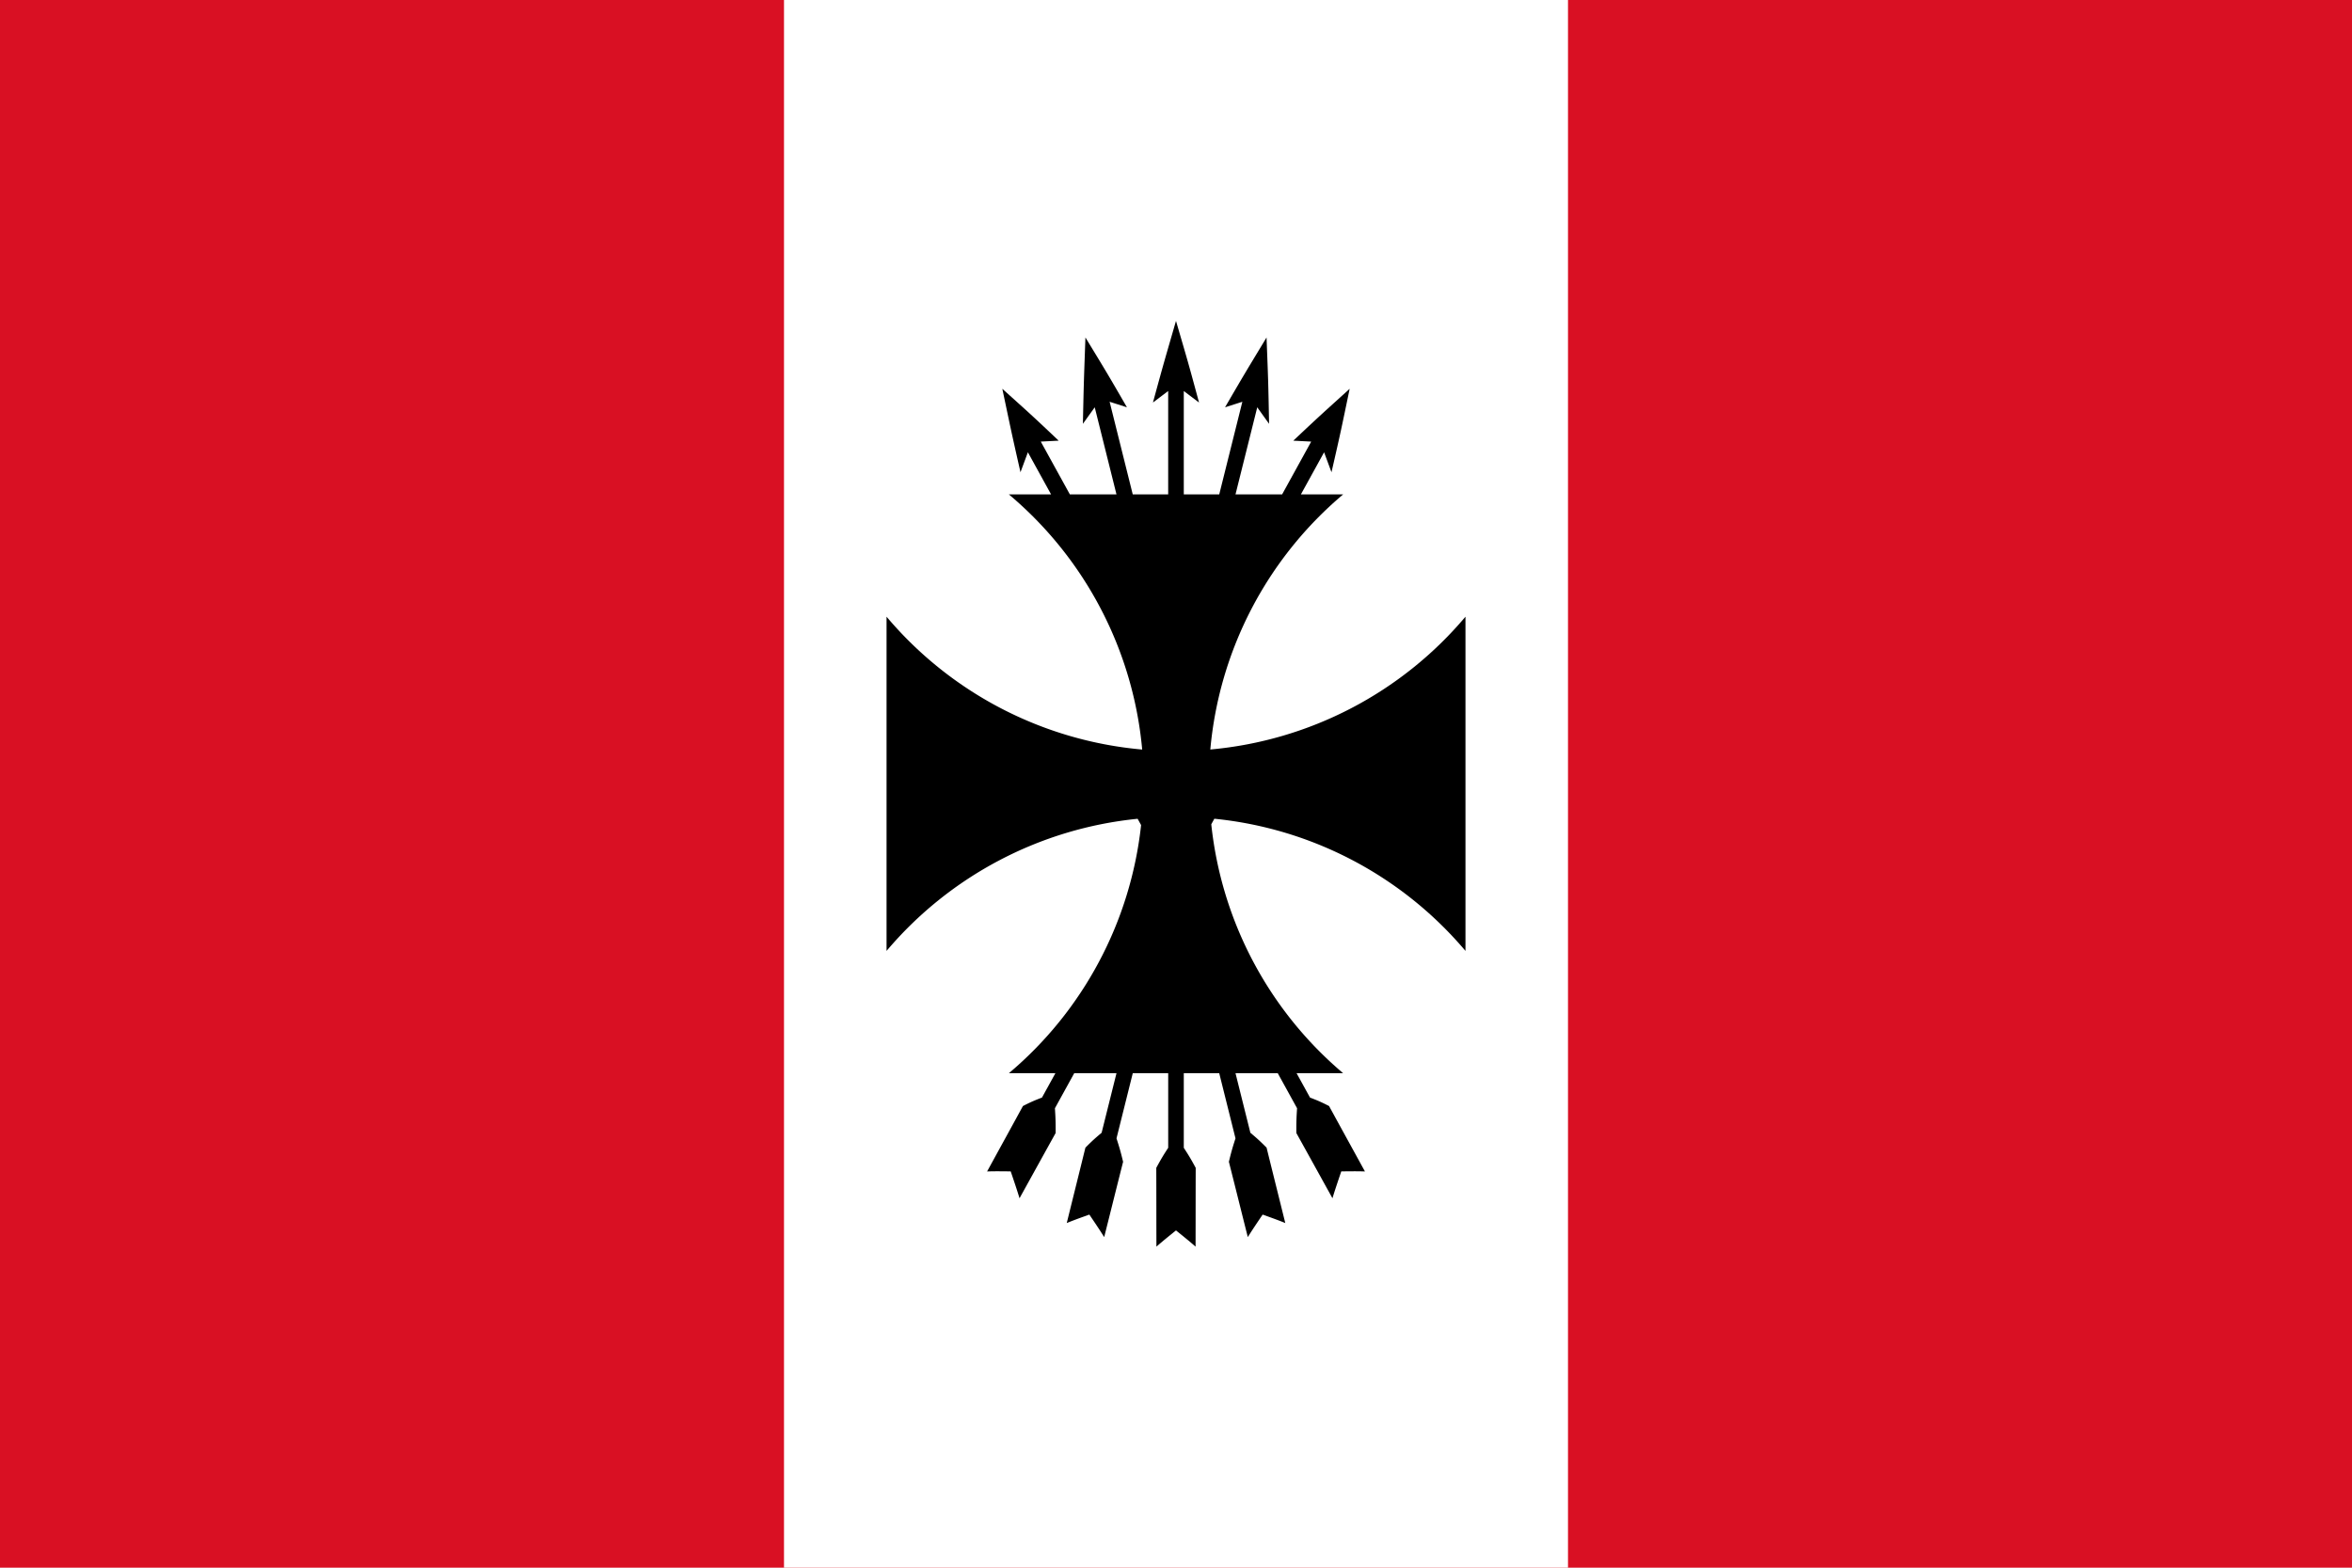 <?xml version="1.0" encoding="UTF-8" standalone="no"?>
<svg
   height="600"
   width="900"
   version="1.1"
   id="svg2624"
   sodipodi:docname="Flag of the Falange Perú.svg"
   inkscape:version="1.1 (c68e22c387, 2021-05-23)"
   xmlns:inkscape="http://www.inkscape.org/namespaces/inkscape"
   xmlns:sodipodi="http://sodipodi.sourceforge.net/DTD/sodipodi-0.dtd"
   xmlns="http://www.w3.org/2000/svg"
   xmlns:svg="http://www.w3.org/2000/svg">
  <defs
     id="defs2628" />
  <sodipodi:namedview
     id="namedview2626"
     pagecolor="#ffffff"
     bordercolor="#666666"
     borderopacity="1.0"
     inkscape:pageshadow="2"
     inkscape:pageopacity="0.0"
     inkscape:pagecheckerboard="0"
     showgrid="false"
     inkscape:zoom="0.25"
     inkscape:cx="262"
     inkscape:cy="490"
     inkscape:window-width="1280"
     inkscape:window-height="697"
     inkscape:window-x="-8"
     inkscape:window-y="-8"
     inkscape:window-maximized="1"
     inkscape:current-layer="svg2624" />
  <path
     d="m0 0h900v600h-900z"
     fill="#d91023"
     id="path2569" />
  <path
     d="m300 0h300v600h-300z"
     fill="#fff"
     id="path2571" />
  <path
     id="rect3099-8"
     style="fill:#000000;fill-opacity:1;stroke:none;stroke-width:0.649"
     d="m 449.993,122.831 c -4.43,15.339 -4.475,15.293 -8.815,31.229 l 5.831,-4.402 v 39.565 h -13.561 l -8.849,-35.454 6.628,2.118 c -7.872,-13.634 -8.142,-13.99 -15.884,-26.723 -0.575,16.256 -0.62,16.242 -0.966,33.036 l 4.527,-6.312 8.321,33.335 h -17.836 l -11.132,-20.212 6.849,-0.353 c -10.783,-10.219 -11.119,-10.446 -21.563,-19.85 3.33,15.751 3.272,15.751 6.95,31.935 l 2.831,-7.641 8.876,16.122 h -16.152 a 144.589,144.589 0 0 1 51.014,97.647 144.589,144.589 0 0 1 -97.819,-50.841 v 127.911 a 144.589,144.589 0 0 1 96.073,-50.571 l 1.326,2.408 a 144.589,144.589 0 0 1 -50.593,94.968 h 17.804 l -5.136,9.323 c -2.597,1.005 -4.082,1.598 -7.289,3.239 -4.935,9.04 -8.354,15.25 -13.714,25.041 2.747,-0.106 6.124,-0.061 9.035,-0.021 1.121,3.291 2.425,7.118 3.373,10.278 5.404,-9.755 8.821,-15.967 13.816,-24.958 0.041,-4.258 -0.059,-6.164 -0.271,-9.489 l 7.387,-13.413 h 16.172 l -5.692,22.798 c -2.243,1.891 -3.529,2.991 -6.204,5.71 -2.561,10.412 -4.348,17.558 -7.136,28.842 2.602,-1.085 5.852,-2.235 8.646,-3.239 1.858,2.746 4.017,5.935 5.679,8.617 2.84,-11.264 4.608,-18.434 7.238,-28.821 -0.977,-4.087 -1.529,-5.866 -2.526,-8.97 l 6.225,-24.937 h 13.558 v 28.55 c -1.694,2.612 -2.65,4.124 -4.56,7.683 0.036,10.875 0.024,18.361 0.051,30.149 2.229,-1.97 5.061,-4.248 7.493,-6.208 2.432,1.96 5.264,4.238 7.493,6.208 0.027,-11.789 0.016,-19.275 0.051,-30.149 -1.91,-3.558 -2.866,-5.071 -4.56,-7.683 v -28.55 h 13.56 l 6.223,24.937 c -0.996,3.104 -1.549,4.883 -2.526,8.97 2.63,10.387 4.399,17.557 7.238,28.821 1.661,-2.682 3.821,-5.871 5.679,-8.617 2.794,1.004 6.061,2.154 8.662,3.239 -2.788,-11.283 -4.592,-18.429 -7.154,-28.842 -2.676,-2.719 -3.961,-3.819 -6.204,-5.71 l -5.692,-22.798 h 16.172 l 7.387,13.413 c -0.212,3.325 -0.312,5.231 -0.271,9.489 4.994,8.991 8.412,15.204 13.816,24.959 0.949,-3.16 2.252,-6.987 3.373,-10.278 2.911,-0.041 6.305,-0.086 9.052,0.021 -5.359,-9.792 -8.796,-16.001 -13.731,-25.041 -3.208,-1.642 -4.692,-2.234 -7.289,-3.239 l -5.136,-9.323 h 17.819 a 144.589,144.589 0 0 1 -50.46,-95.265 l 1.173,-2.129 a 144.589,144.589 0 0 1 96.094,50.589 V 236.029 a 144.589,144.589 0 0 1 -97.635,50.829 144.589,144.589 0 0 1 50.829,-97.635 h -16.17 l 8.879,-16.122 2.831,7.641 c 3.696,-16.074 3.743,-16.552 6.95,-31.935 -10.675,9.683 -10.69,9.611 -21.563,19.85 l 6.849,0.353 -11.132,20.212 h -17.836 l 8.321,-33.335 4.526,6.312 c -0.302,-16.695 -0.361,-17.176 -0.966,-33.036 -7.898,13.083 -7.93,13.038 -15.884,26.723 l 6.628,-2.118 -8.845,35.454 h -13.565 v -39.565 l 5.832,4.402 c -4.274,-15.858 -4.451,-16.279 -8.815,-31.229 z" />
</svg>
